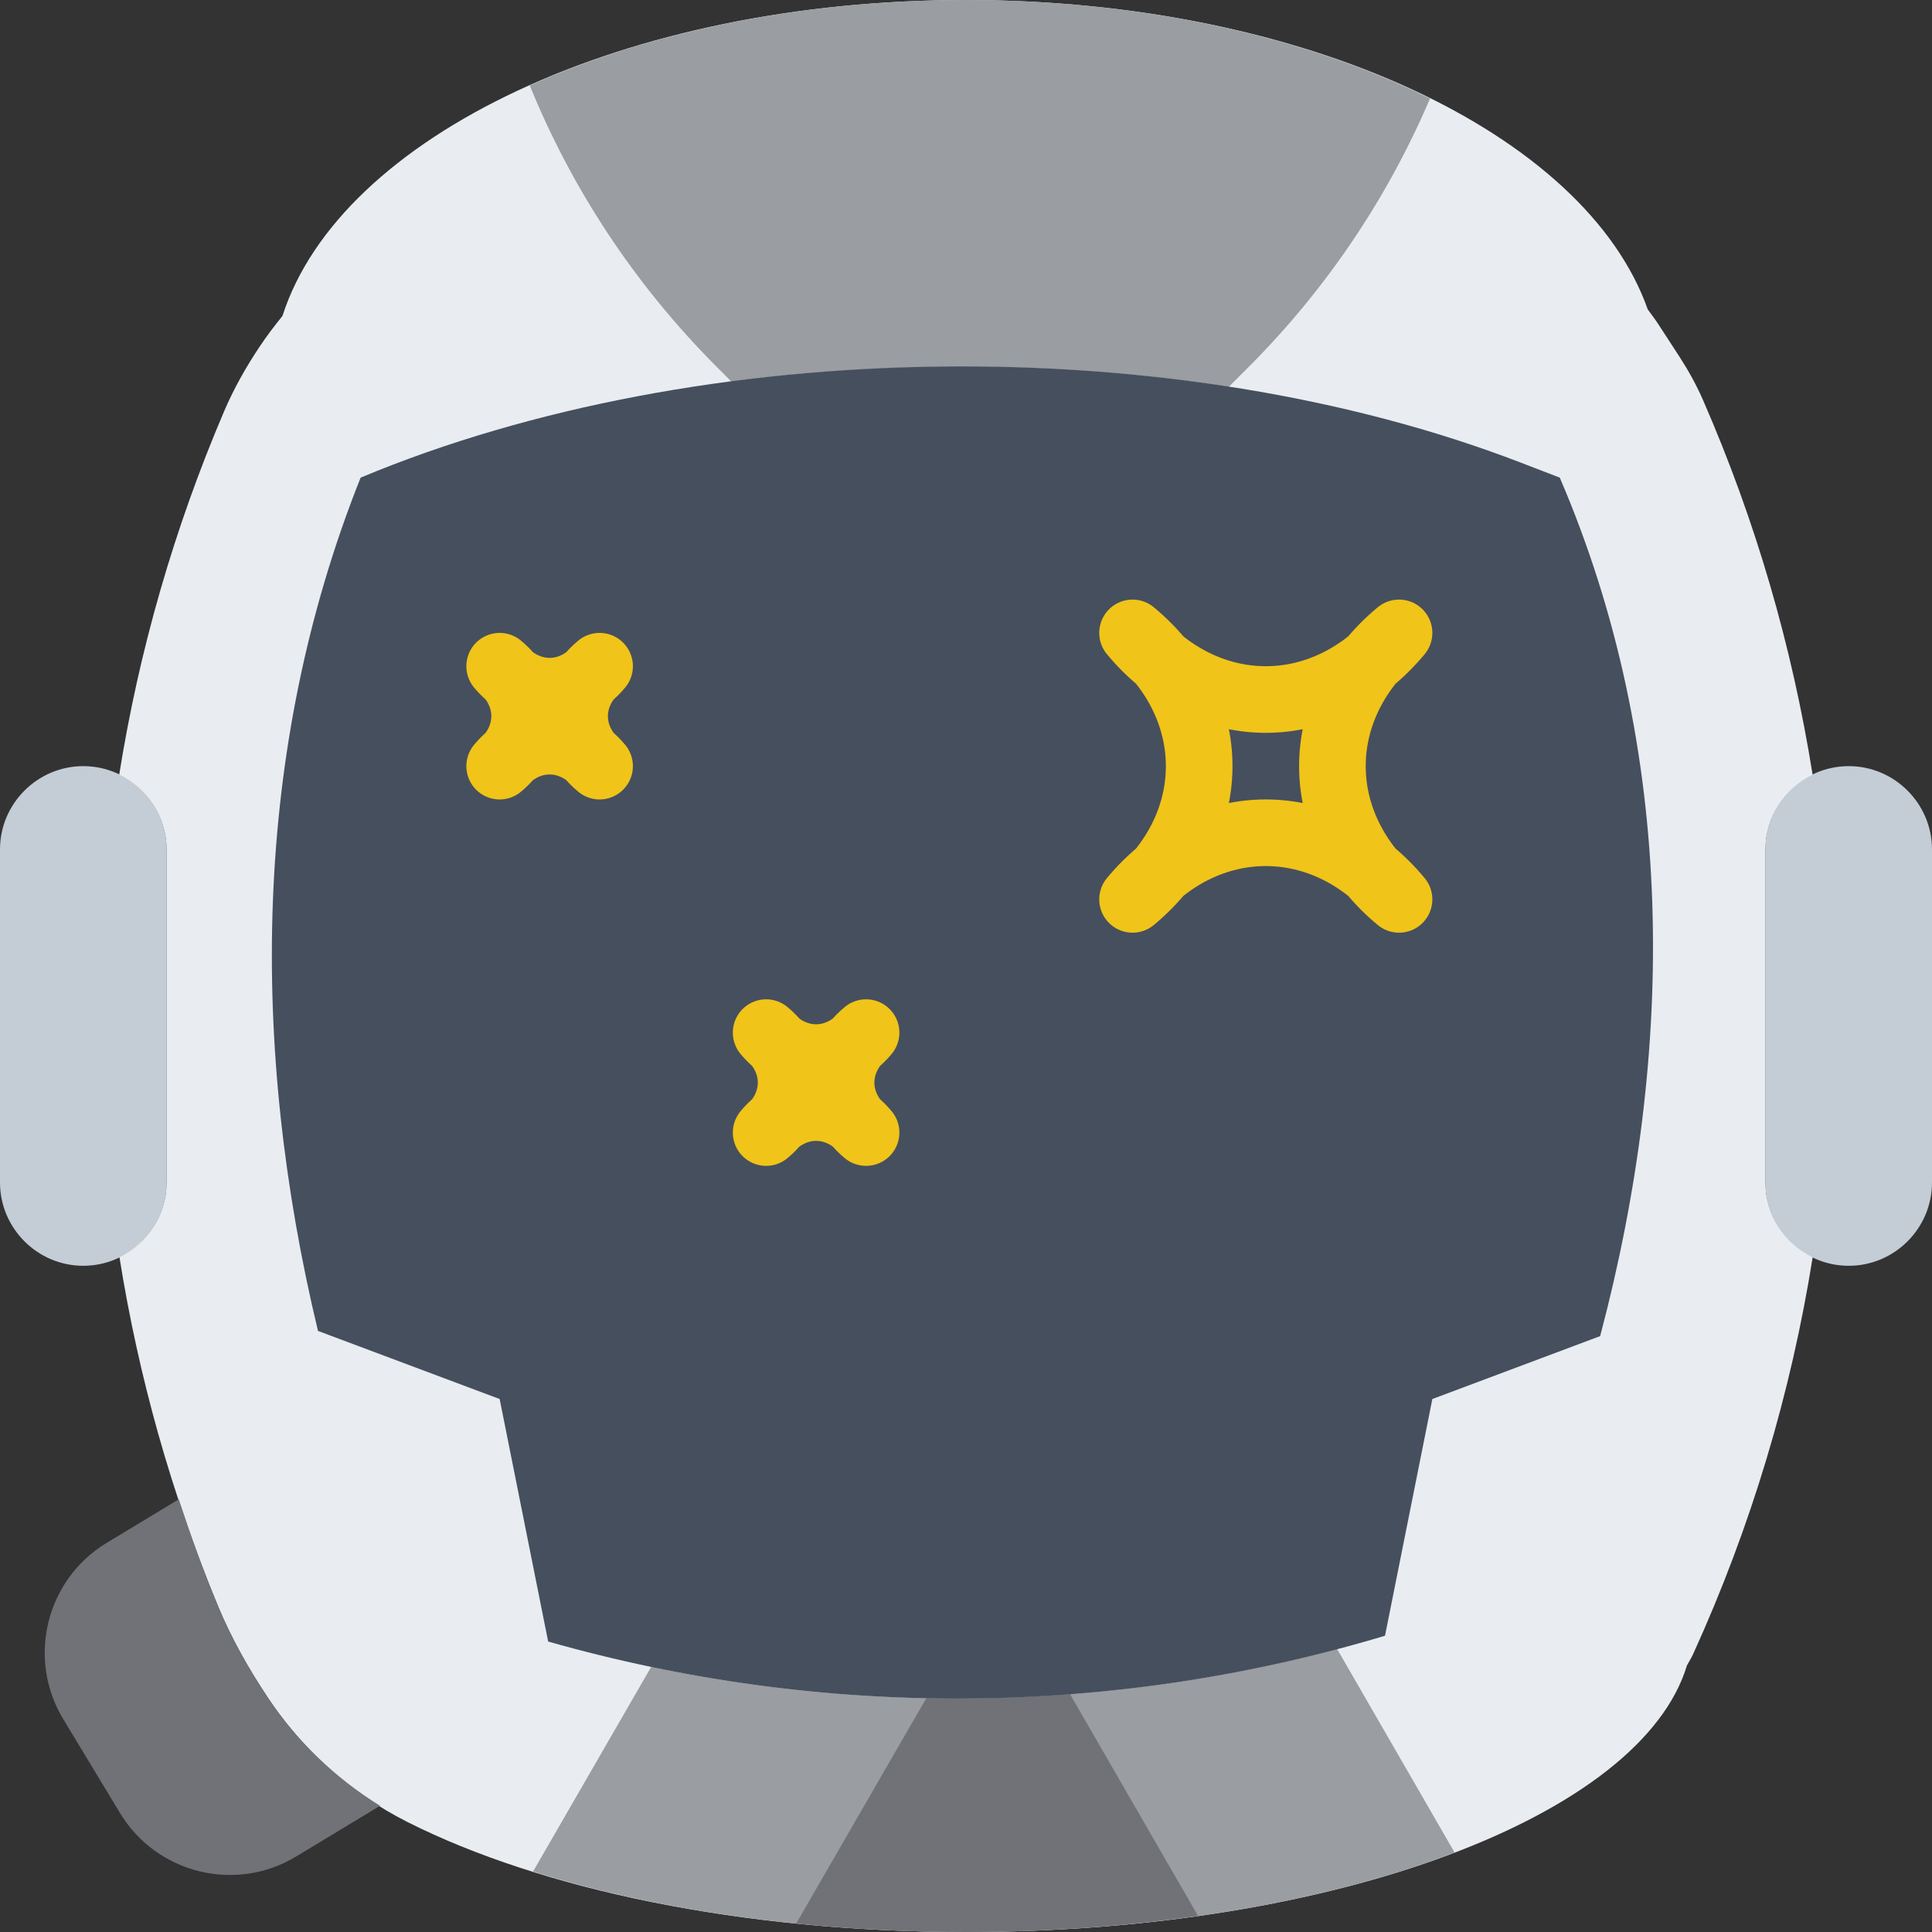 <?xml version="1.0" encoding="UTF-8" standalone="no"?>
<svg width="58px" height="58px" viewBox="0 0 58 58" version="1.1" xmlns="http://www.w3.org/2000/svg" xmlns:xlink="http://www.w3.org/1999/xlink" xmlns:sketch="http://www.bohemiancoding.com/sketch/ns">
    <rect x="0" y="0" width="58" height="58" fill="#333333" stroke="none"/>
    <!-- Generator: Sketch 3.2.2 (9983) - http://www.bohemiancoding.com/sketch -->
    <title>36 - Interstellar (Flat)</title>
    <desc>Created with Sketch.</desc>
    <defs></defs>
    <g id="Page-1" stroke="none" stroke-width="1" fill="none" fill-rule="evenodd" sketch:type="MSPage">
        <g id="36---Interstellar-(Flat)" sketch:type="MSLayerGroup">
            <path d="M2.5,38 L2.5,38 C1.125,38 0,36.875 0,35.5 L0,25.5 C0,24.125 1.125,23 2.5,23 C3.875,23 5,24.125 5,25.5 L5,35.5 C5,36.875 3.875,38 2.5,38" id="Fill-406" fill="#C4CDD5" sketch:type="MSShapeGroup"></path>
            <path d="M55.5,38 L55.5,38 C54.125,38 53,36.875 53,35.5 L53,25.5 C53,24.125 54.125,23 55.5,23 C56.875,23 58,24.125 58,25.5 L58,35.5 C58,36.875 56.875,38 55.5,38" id="Fill-407" fill="#C4CDD5" sketch:type="MSShapeGroup"></path>
            <path d="M53,35.5 L53,25.5 C53,24.515 53.583,23.665 54.416,23.259 C53.805,19.427 52.714,15.649 51.126,12.011 C50.929,11.559 50.688,11.124 50.418,10.708 L49.786,9.736 C49.687,9.583 49.575,9.438 49.467,9.29 C47.597,3.997 39.149,0 29,0 C18.729,0 10.211,4.096 8.48,9.484 C8.237,9.785 8.003,10.093 7.788,10.416 C7.381,11.026 7.02,11.666 6.733,12.336 C5.221,15.873 4.172,19.54 3.579,23.256 C4.415,23.662 5,24.513 5,25.5 L5,35.5 C5,36.485 4.418,37.333 3.586,37.74 C4.155,41.307 5.136,44.829 6.552,48.233 C6.951,49.193 7.468,50.105 8.049,50.976 C9.091,52.539 10.522,53.836 12.238,54.701 C16.24,56.717 22.262,58 29,58 C40.116,58 49.284,54.508 50.644,49.995 C50.703,49.885 50.772,49.781 50.824,49.667 C52.575,45.822 53.769,41.812 54.418,37.742 C53.583,37.336 53,36.486 53,35.5" id="Fill-408" fill="#E9EDF1" sketch:type="MSShapeGroup"></path>
            <path d="M36.889,11.613 L37.466,11.036 C39.86,8.642 41.677,5.891 42.931,2.957 C39.238,1.123 34.362,0 29,0 C24.031,0 19.482,0.965 15.903,2.565 C17.159,5.647 19.037,8.535 21.538,11.036 L21.958,11.456 C26.883,10.812 32.032,10.862 36.889,11.613" id="Fill-409" fill="#9A9DA1" sketch:type="MSShapeGroup"></path>
            <path d="M43.668,55.614 L40.141,49.504 C33.401,51.284 26.352,51.463 19.549,50.041 L16.002,56.185 C19.634,57.321 24.123,58 29,58 C34.652,58 39.794,57.094 43.668,55.614" id="Fill-410" fill="#9A9DA1" sketch:type="MSShapeGroup"></path>
            <path d="M29,58 C31.439,58 33.774,57.823 35.964,57.513 L32.122,50.858 C30.686,50.968 29.247,51.008 27.809,50.979 L23.903,57.744 C25.539,57.909 27.243,58 29,58" id="Fill-411" fill="#717277" sketch:type="MSShapeGroup"></path>
            <path d="M8.049,50.976 C7.468,50.105 6.951,49.193 6.552,48.233 C6.11,47.17 5.725,46.093 5.367,45.01 L3.203,46.318 C1.382,47.418 0.798,49.787 1.899,51.609 L3.602,54.427 C4.703,56.248 7.072,56.833 8.893,55.732 L11.409,54.211 C10.064,53.375 8.916,52.276 8.049,50.976" id="Fill-412" fill="#717277" sketch:type="MSShapeGroup"></path>
            <path d="M46.826,14.339 L45.67,13.894 C35.281,9.887 21.101,10.046 10.826,14.339 C7.562,22.524 7.497,31.428 9.546,39.955 L15,42 L16.456,49.28 C24.672,51.617 33.388,51.563 41.579,49.106 L43,42 L48.038,40.111 C50.308,31.538 50.342,22.522 46.826,14.339" id="Fill-413" fill="#464F5D" sketch:type="MSShapeGroup"></path>
            <path d="M42,27 C39.333,24.789 39.333,21.211 42,19 M34,19 C36.211,21.667 39.789,21.667 42,19 M42,27 C39.789,24.333 36.211,24.333 34,27 M34,19 C36.667,21.211 36.667,24.789 34,27 M18,23 C17,22.171 17,20.829 18,20 M15,20 C15.829,21 17.171,21 18,20 M18,23 C17.171,22 15.829,22 15,23 M15,20 C16,20.829 16,22.171 15,23 M26,34 C25,33.171 25,31.829 26,31 M23,31 C23.829,32 25.171,32 26,31 M26,34 C25.171,33 23.829,33 23,34 M23,31 C24,31.829 24,33.171 23,34" id="Stroke-414" stroke="#F0C419" stroke-width="2" stroke-linecap="round" stroke-linejoin="round" sketch:type="MSShapeGroup"></path>
        </g>
    </g>
</svg>